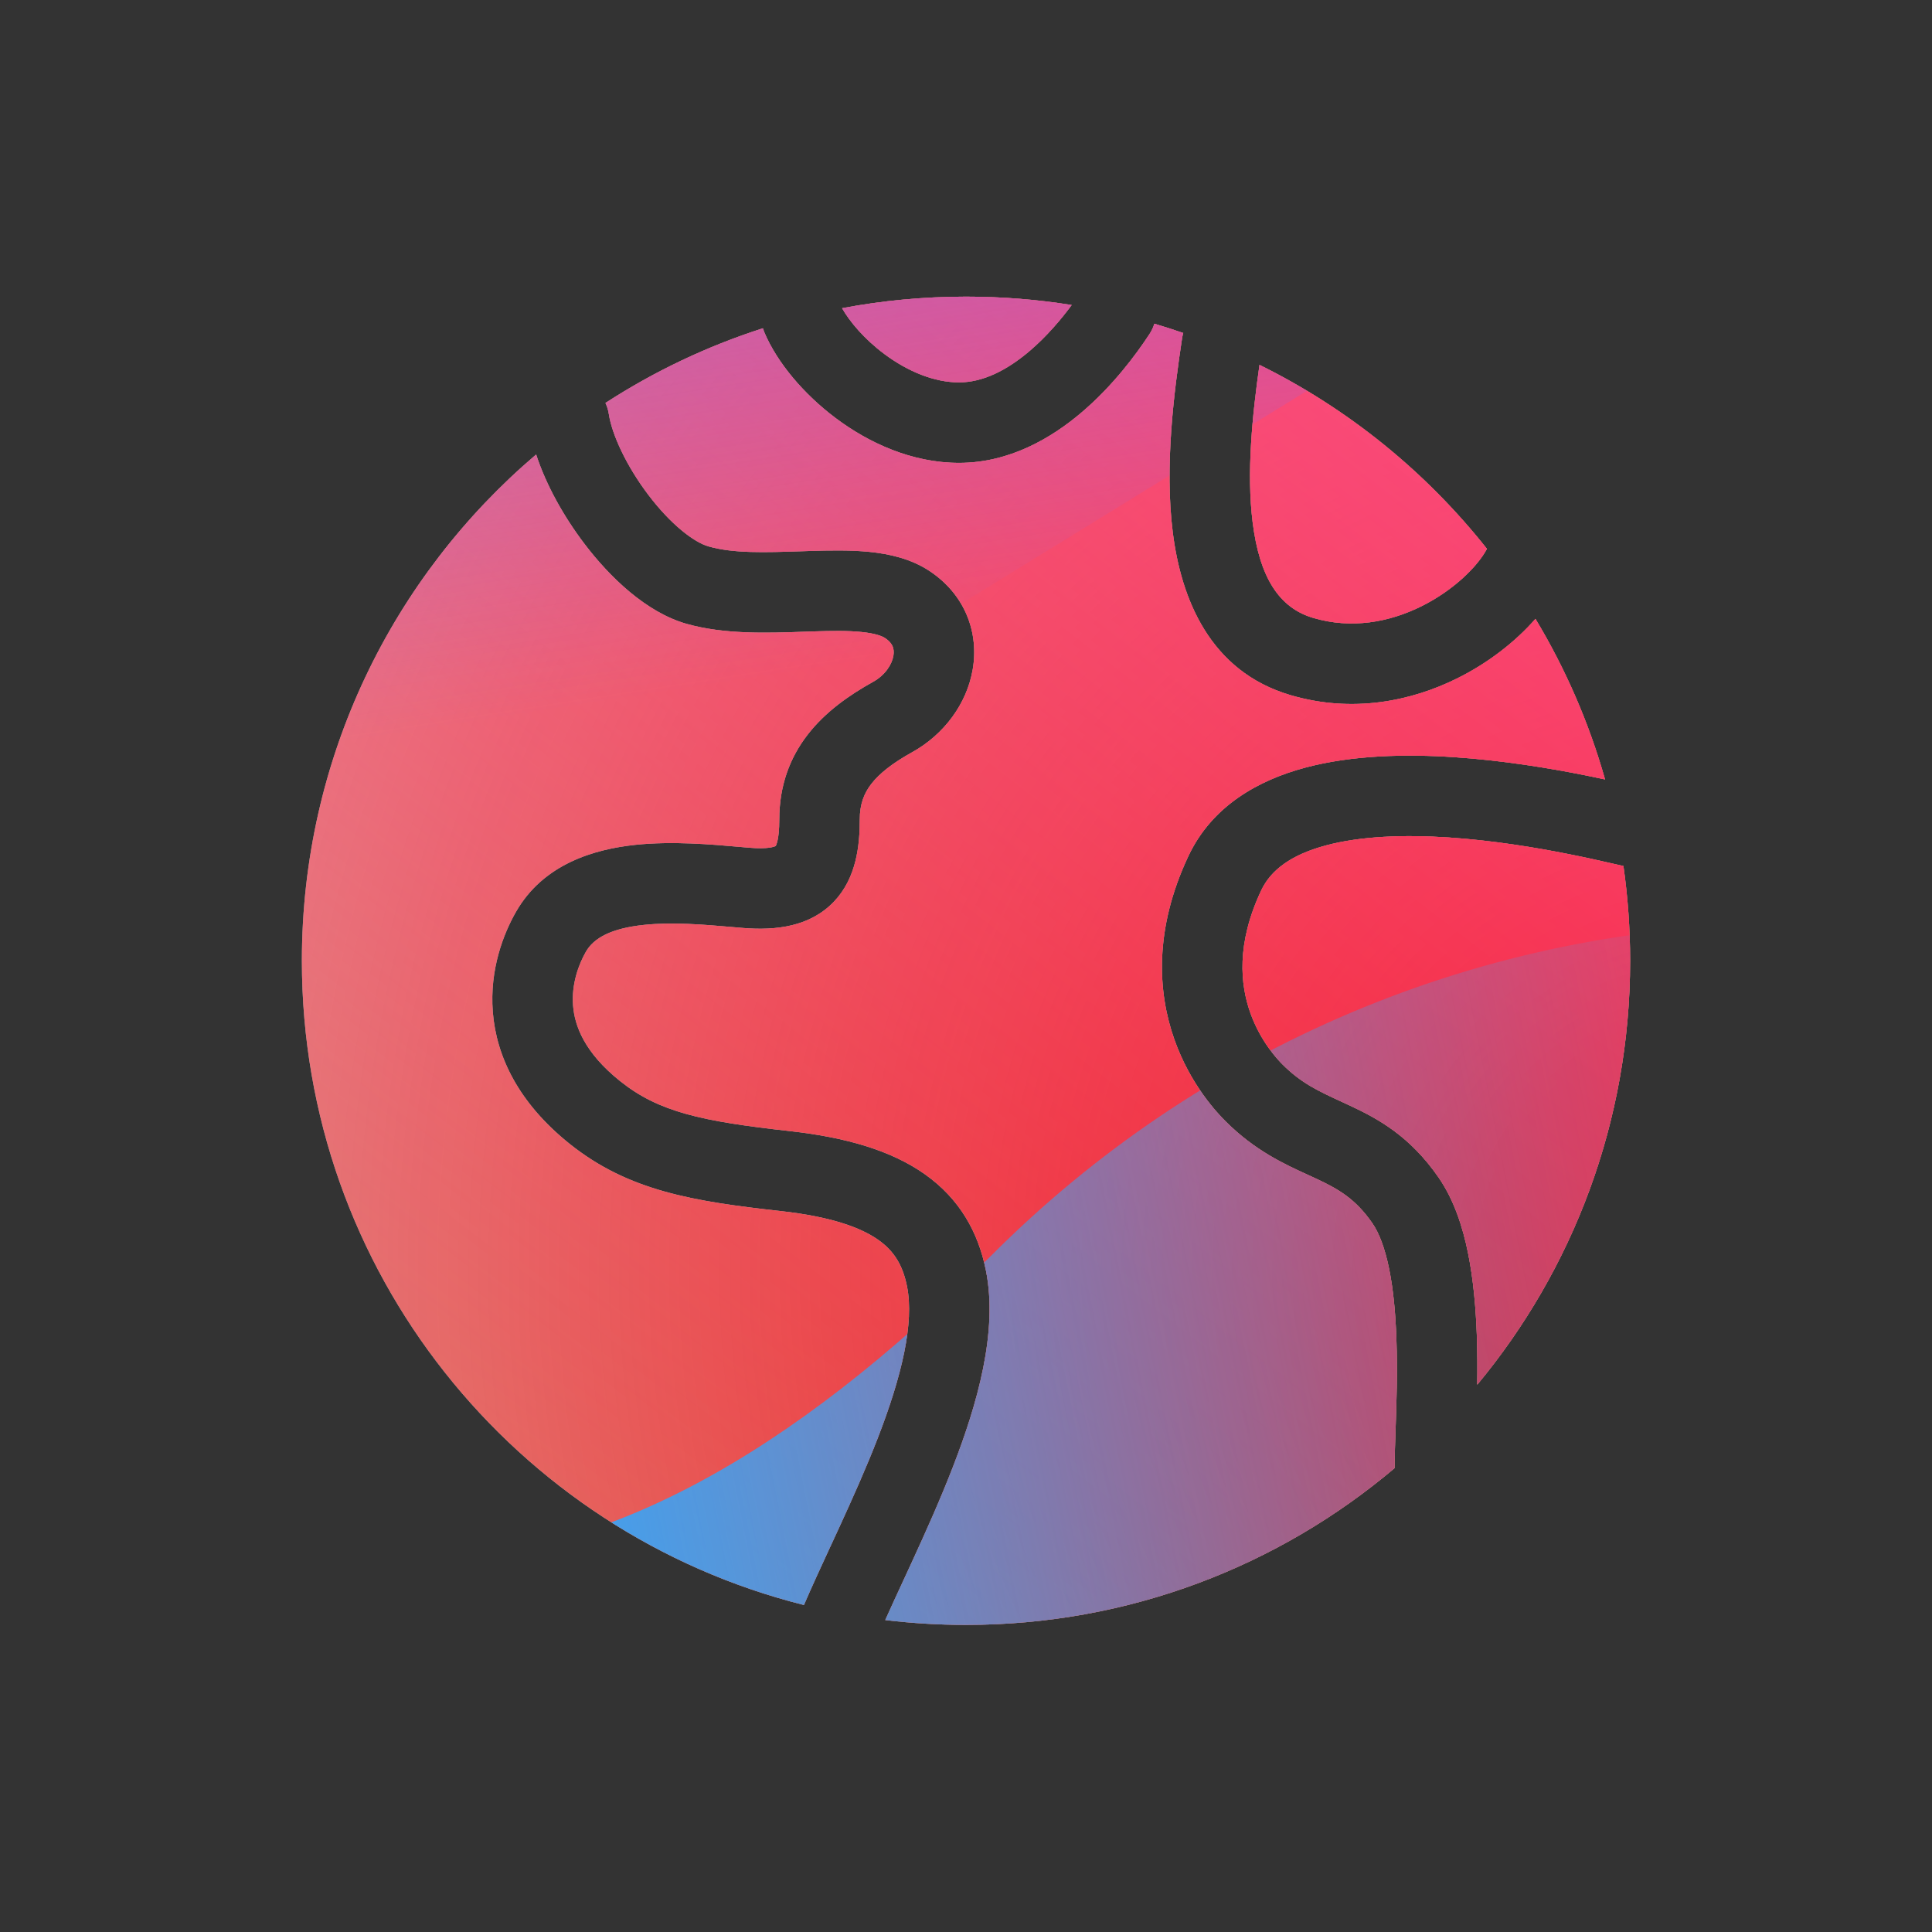 <svg width="96" height="96" viewBox="0 0 96 96" xmlns="http://www.w3.org/2000/svg">
  <rect x="0" y="0" width="96" height="96" fill="#333333" stroke="none"/>
  <defs>
<radialGradient id="paint0_radial_5481_122585" cx="0" cy="0" r="1" gradientUnits="userSpaceOnUse" gradientTransform="translate(85.571 63.112) rotate(90) scale(138.607)">
<stop offset="0.089" stop-color="#EB1000"/>
<stop offset="1" stop-color="#EB1000" stop-opacity="0"/>
</radialGradient>
<linearGradient id="paint1_linear_5481_122585" x1="69.462" y1="-3.088" x2="13.866" y2="68.993" gradientUnits="userSpaceOnUse">
<stop stop-color="#FF4885"/>
<stop offset="1" stop-color="#FF4885" stop-opacity="0"/>
</linearGradient>
<linearGradient id="paint2_linear_5481_122585" x1="35.59" y1="-36.272" x2="46.315" y2="32.367" gradientUnits="userSpaceOnUse">
<stop offset="0.156" stop-color="#7A6AFD"/>
<stop offset="1" stop-color="#7A6AFD" stop-opacity="0"/>
</linearGradient>
<linearGradient id="paint3_linear_5481_122585" x1="-88.161" y1="101.725" x2="92.291" y2="66.061" gradientUnits="userSpaceOnUse">
<stop stop-color="#30A7FE" stop-opacity="0"/>
<stop offset="0.432" stop-color="#30A7FE" stop-opacity="0.995"/>
<stop offset="0.609" stop-color="#30A7FE"/>
<stop offset="1" stop-color="#30A7FE" stop-opacity="0"/>
</linearGradient>
<clipPath id="clip0_5481_122585">
<rect width="96" height="96" rx="10" fill="white"/>
</clipPath>
</defs>
<clipPath id="mask0_5481_122585">
<path fill-rule="evenodd" d="M48 14.74C49.787 14.74 51.541 14.882 53.252 15.156C52.713 15.885 52.003 16.721 51.17 17.432C50.016 18.417 48.821 19 47.653 19C46.424 19 45.107 18.46 43.937 17.586C42.94 16.84 42.218 15.978 41.842 15.314C43.837 14.937 45.895 14.74 48 14.74ZM57.122 16.594C57.227 16.432 57.306 16.262 57.36 16.086C57.843 16.229 58.321 16.382 58.794 16.546C58.769 16.632 58.749 16.72 58.736 16.811C58.342 19.418 57.858 23.124 58.273 26.442C58.684 29.735 60.102 33.356 64.124 34.541C67.198 35.447 70.113 34.844 72.395 33.714C73.955 32.942 75.312 31.878 76.296 30.75C77.781 33.218 78.952 35.896 79.754 38.729C79.444 38.662 79.103 38.591 78.736 38.518C77.012 38.174 74.692 37.785 72.258 37.623C69.847 37.464 67.195 37.518 64.86 38.142C62.519 38.767 60.224 40.048 59.051 42.537C57.326 46.199 57.529 49.322 58.354 51.654C59.158 53.924 60.504 55.325 60.902 55.722C62.358 57.179 63.845 57.856 64.979 58.374L64.98 58.374C65.118 58.437 65.25 58.497 65.377 58.557C66.499 59.081 67.346 59.56 68.194 60.785C68.521 61.258 68.814 62.01 69.027 63.062C69.236 64.092 69.343 65.279 69.386 66.523C69.445 68.183 69.392 69.685 69.346 71.012V71.012C69.322 71.707 69.299 72.354 69.295 72.951C63.548 77.81 56.116 80.74 48 80.74C46.642 80.74 45.303 80.658 43.988 80.499C44.258 79.895 44.555 79.253 44.87 78.572C45.021 78.247 45.175 77.913 45.333 77.569C46.007 76.103 46.723 74.507 47.348 72.896C48.553 69.786 49.601 66.184 48.992 63.137C48.613 61.24 47.694 59.574 45.951 58.343C44.292 57.172 42.052 56.515 39.243 56.203C34.855 55.715 32.734 55.257 30.809 53.717C29.034 52.297 28.554 50.967 28.476 49.971C28.39 48.895 28.755 47.918 29.112 47.293C29.501 46.612 30.364 46.128 32.002 45.957C33.425 45.808 34.962 45.941 36.37 46.063C36.554 46.079 36.736 46.095 36.916 46.11C38.567 46.248 40.264 46.042 41.446 44.795C42.561 43.618 42.722 42.004 42.722 40.72C42.722 39.952 42.937 39.414 43.301 38.945C43.703 38.429 44.35 37.918 45.333 37.373C46.915 36.493 48.043 34.965 48.334 33.263C48.642 31.471 47.989 29.573 46.199 28.379C45.258 27.753 44.169 27.522 43.219 27.424C42.255 27.326 41.215 27.347 40.264 27.377L39.854 27.39C37.981 27.452 36.439 27.503 35.205 27.15C34.48 26.943 33.328 26.059 32.211 24.583C31.125 23.149 30.41 21.601 30.252 20.572C30.222 20.376 30.165 20.192 30.085 20.022C32.494 18.461 35.12 17.206 37.907 16.312C37.927 16.378 37.951 16.444 37.978 16.509C38.608 18.008 39.936 19.589 41.542 20.789C43.162 22.001 45.302 23 47.653 23C50.158 23 52.249 21.77 53.767 20.474C55.301 19.165 56.451 17.62 57.122 16.594ZM73.404 68.805C78.148 63.09 81 55.748 81 47.74C81 46.142 80.886 44.569 80.667 43.032C80.635 43.025 80.603 43.018 80.571 43.011C80.457 42.986 80.312 42.952 80.148 42.915L79.95 42.87C79.45 42.755 78.768 42.602 77.955 42.441C76.323 42.115 74.189 41.76 71.993 41.614C69.773 41.467 67.619 41.545 65.893 42.006C64.172 42.466 63.15 43.223 62.67 44.242C61.417 46.9 61.633 48.928 62.125 50.32C62.64 51.774 63.51 52.673 63.731 52.894C64.654 53.818 65.509 54.212 66.643 54.735C66.781 54.798 66.923 54.864 67.07 54.933C68.473 55.588 70.053 56.443 71.483 58.508C72.247 59.613 72.683 60.961 72.947 62.267C73.216 63.594 73.336 65.022 73.384 66.383C73.412 67.176 73.414 68.004 73.404 68.805ZM41.258 76.852C40.79 77.866 40.333 78.854 39.947 79.751C25.614 76.156 15 63.188 15 47.74C15 37.661 19.519 28.637 26.641 22.584C27.137 24.108 28.022 25.677 29.022 26.997C30.301 28.688 32.114 30.427 34.106 30.996C35.984 31.532 38.169 31.454 39.874 31.393C40.052 31.387 40.224 31.38 40.391 31.375C41.351 31.345 42.145 31.335 42.812 31.404C43.492 31.473 43.828 31.606 43.98 31.707C44.216 31.865 44.311 32.015 44.355 32.121C44.402 32.236 44.426 32.389 44.392 32.587C44.32 33.008 43.991 33.542 43.39 33.876C42.188 34.544 41.016 35.368 40.144 36.489C39.234 37.658 38.722 39.061 38.722 40.72C38.722 41.243 38.681 41.591 38.623 41.82C38.591 41.947 38.56 42.011 38.545 42.036C38.469 42.077 38.15 42.199 37.248 42.124C37.09 42.111 36.919 42.096 36.739 42.08L36.739 42.08H36.739C35.37 41.959 33.422 41.786 31.586 41.978C29.538 42.193 27.003 42.922 25.639 45.309C25.026 46.382 24.32 48.164 24.488 50.287C24.662 52.491 25.76 54.8 28.309 56.84C31.237 59.182 34.456 59.695 38.801 60.178C41.303 60.456 42.774 60.997 43.644 61.611C44.431 62.166 44.86 62.875 45.069 63.921C45.43 65.726 44.819 68.352 43.618 71.45C43.04 72.942 42.366 74.446 41.699 75.899C41.552 76.218 41.405 76.536 41.259 76.852L41.258 76.852L41.258 76.852ZM73.886 27.271C70.858 23.447 67 20.309 62.584 18.13C62.23 20.603 61.934 23.481 62.242 25.946C62.584 28.681 63.549 30.202 65.254 30.704C67.153 31.264 69.024 30.92 70.62 30.13C72.261 29.317 73.411 28.131 73.852 27.331C73.863 27.311 73.875 27.291 73.886 27.271ZM38.536 42.051C38.536 42.05 38.537 42.049 38.538 42.048C38.537 42.05 38.536 42.051 38.536 42.051ZM38.555 42.031C38.561 42.026 38.565 42.024 38.565 42.024C38.565 42.024 38.562 42.027 38.555 42.031Z" fill="white"/>
</clipPath>
<g clip-path="url(#mask0_5481_122585)">
<g clip-path="url(#clip0_5481_122585)">
<rect width="96" height="96" rx="10" fill="#D9F4FD"/>
<circle cx="85.571" cy="63.112" r="138.607" fill="url(#paint0_radial_5481_122585)"/>
<path d="M-8.639 30.067C-10.18 -3.115 15.47 -31.263 48.652 -32.804C81.834 -34.344 109.982 -8.694 111.523 24.487C113.063 57.669 87.413 85.817 54.232 87.358C21.05 88.899 -7.098 63.249 -8.639 30.067Z" fill="url(#paint1_linear_5481_122585)"/>
<path d="M24.253 -66.43C16.767 -71.062 7.283 -71.09 -0.23 -66.503L-75.375 -20.622C-82.735 -16.128 -82.747 -5.522 -75.398 -1.011L-0.749 44.805C6.753 49.409 16.237 49.403 23.733 44.789L98.228 -1.07C105.538 -5.571 105.552 -16.119 98.25 -20.637L24.253 -66.43Z" fill="url(#paint2_linear_5481_122585)"/>
<path d="M-47.859 45.918C-32.37 45.918 -18.34 52.186 -8.182 62.299C12.133 82.56 28.976 82.577 49.292 62.351C59.45 52.186 73.497 45.9 89.003 45.9C119.997 45.918 145.105 70.957 145.105 101.868C145.105 132.778 119.997 157.8 89.003 157.8C73.462 157.8 59.415 151.497 49.257 141.332C28.959 121.141 12.133 121.158 -8.182 141.419C-18.34 151.549 -32.37 157.8 -47.859 157.8C-78.836 157.8 -103.944 132.761 -103.944 101.868C-103.944 70.975 -78.836 45.918 -47.859 45.918Z" fill="url(#paint3_linear_5481_122585)"/>
</g>
</g>

</svg>
